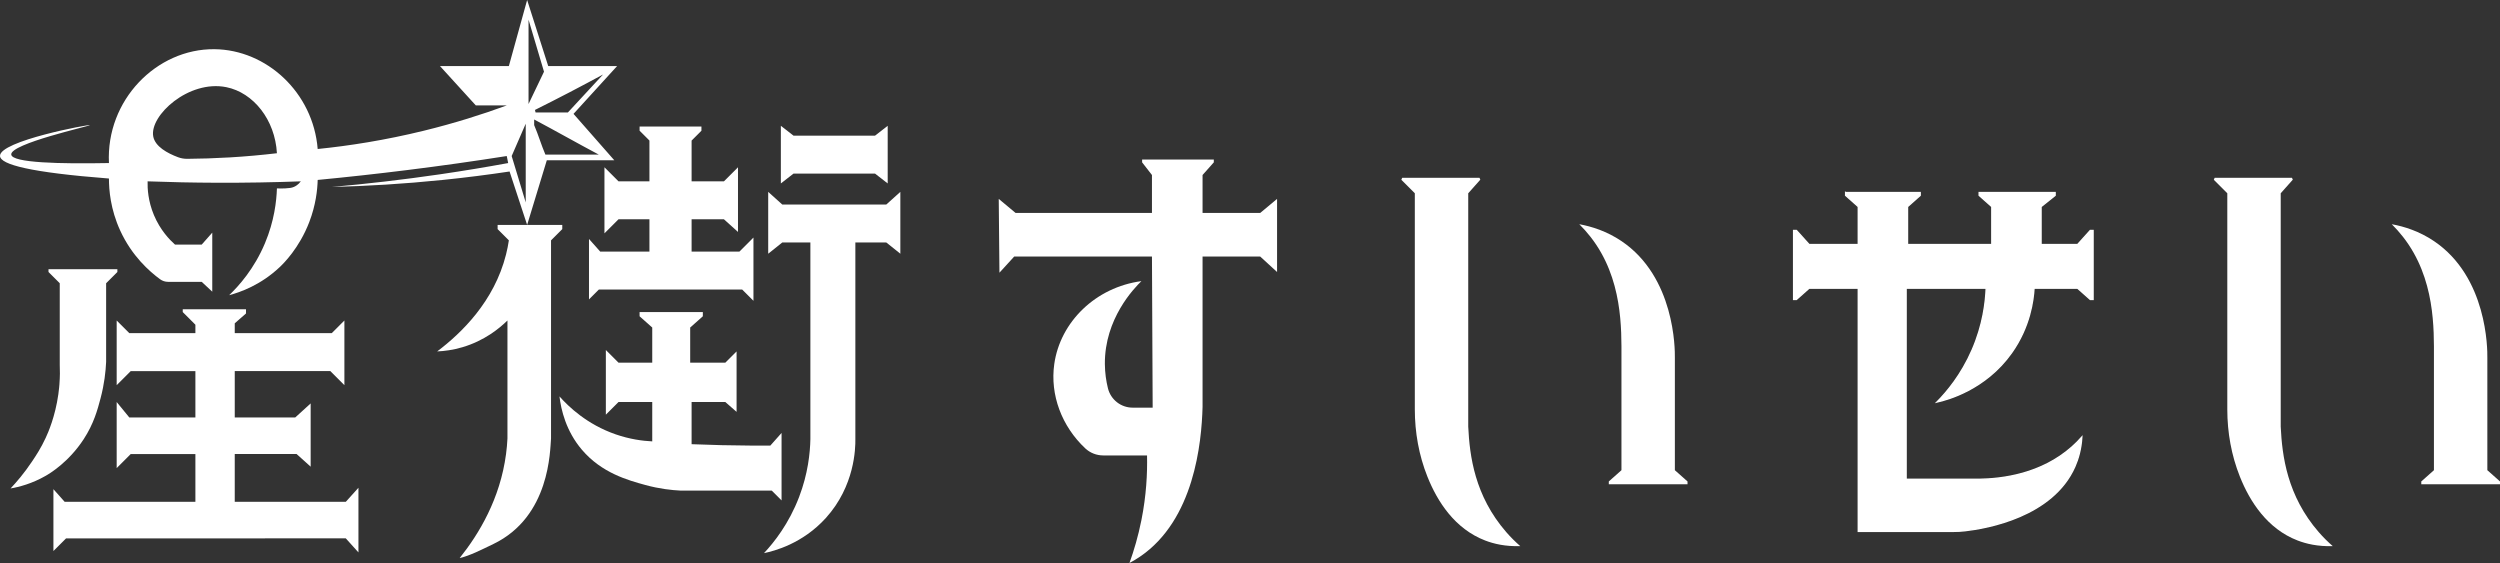 
<svg id="_레이어_2" xmlns="http://www.w3.org/2000/svg" viewBox="0 0 1778.504 400.5">
  <rect x="0" y="0" width="1778.504" height="400.5" fill="#333333" stroke="none"/>
  <g id="_레이어_1-2">
    <path d="m439.004,47h-49c-5-15.67-10-31.33-15-47-4.33,15.67-8.67,31.33-13,47h-49c8.5,9.33,17,18.67,25.5,28h22c-17.52,6.44-37.24,12.67-59,18-27.56,6.75-53.01,10.72-75.5,13-3.22-40.14-36.32-70.65-73.5-71-41.14-.39-77.17,36.25-75,81-34.53.65-68.76-.09-69.5-6-.98-7.76,56.18-20.34,56-21C63.814,88.3-.576,100.3.004,111c.33,6.08,21.59,11.68,77.5,16-.01,8.01,1.04,21.8,8,37,8.29,18.1,20.81,29.11,28.38,34.65,1.64,1.2,3.63,1.85,5.67,1.85h23.95c2.5,2.33,5,4.67,7.5,7v-42c-2.5,2.83-5,5.67-7.5,8.5h-19c-3.84-3.42-10.5-10.26-15-21-4.2-10.03-4.63-18.95-4.5-24,15.88.59,32.22.94,49,1,20.67.08,40.68-.28,60-1-1.86,2.46-3.86,3.52-5,4-1.69.71-3.15.81-6,1-2.47.16-4.54.1-6,0-.29,9.06-1.87,23.2-8.5,39-7.67,18.26-18.59,30.4-25.5,37,7.71-2.05,22.38-7.12,36-20,2.62-2.48,13.87-13.45,21-32,4.68-12.16,5.8-22.95,6-30,20.69-1.98,41.87-4.3,63.5-7,24.35-3.03,48.02-6.39,71-10,.33,1.67.67,3.33,1,5-15.67,2.88-31.84,5.56-48.5,8-26.68,3.9-52.39,6.84-77,9,24.84-.6,51.24-2.16,79-5,16.43-1.68,32.27-3.71,47.5-6,4.17,12.67,8.33,25.33,12.5,38,4.67-15.33,9.33-30.67,14-46h48c-9.67-11-19.33-22-29-33,10.33-11.33,20.67-22.67,31-34ZM163.004,112c-10.35.61-20.3.92-29.8.99-2.24.02-4.47-.37-6.57-1.16-7.51-2.82-16.3-7.53-17.63-14.82-2.71-14.8,25.23-40.39,52-35,19.25,3.88,34.66,23.13,36,47-10.73,1.26-22.08,2.3-34,3v-.01Zm211,32c-3.33-11-6.67-22-10-33,3.33-7.67,6.67-15.33,10-23v56Zm55-91c-8.33,9-16.67,18-25,27h-23c-.23-.97-.19-.82-.43-1.79,8.22-4.1,16.53-8.34,24.93-12.71,7.98-4.16,15.81-8.33,23.5-12.5Zm-53-39c3.67,12.33,7.33,24.67,11,37-3.67,7.67-7.33,15.33-11,23V14Zm50,96h-38c-3-7-5-14-8-21v-4c15.67,8.33,30.33,16.67,46,25Z" fill="#fff"></path>
    <path d="m83.504,191.5h-49v2l8,8v58c.16,3.6.2,8.35-.23,13.92-.03.37-.28,3.65-.77,7.08-2.22,15.74-7.17,27.07-9,31-3.36,7.25-6.73,12.34-9.5,16.5-5.62,8.43-11.19,14.92-15.5,19.5,6-1.05,15.16-3.36,25-9,2.69-1.54,16.21-9.51,27-26,7.28-11.14,9.92-21.18,12-29,2.76-10.36,3.7-19.39,4-26v-56l8-8v-2Z" fill="#fff"></path>
    <path d="m130.004,220h45v3c-2.67,2.33-5.33,4.67-8,7v7h69l9-9v46l-10-10h-68v33h43c3.67-3.33,7.33-6.67,11-10v45c-3.33-3-6.67-6-10-9h-44v34h79c3-3.33,6-6.67,9-10v46c-3-3.33-6-6.67-9-10H47.004l-9,9v-44c2.67,3,5.33,6,8,9h93v-34h-46c-3.33,3.33-6.67,6.67-10,10v-47c3,3.67,6,7.33,9,11h47v-33h-46c-3.33,3.33-6.67,6.67-10,10v-46l9,9h47v-6l-9-9v-2Z" fill="#fff"></path>
    <path d="m354.004,160h46v3l-8,8v141c-.73,8.08-.5,55.5-41,75-8.75,4.21-16.51,8.23-24,10,13.81-17.23,28.78-42.16,33-74,.5-3.75.82-7.42,1-11v-84c-5.72,5.6-16.34,14.37-32,19-6.75,2-12.91,2.78-18,3,17.28-13.03,40.59-35.56,49-69,.85-3.39,1.51-6.72,2-10l-8-8v-3Z" fill="#fff"></path>
    <path d="m455.004,90h44v3c-2.33,2.33-4.67,4.67-7,7v29h23c3.33-3.33,6.67-6.67,10-10v46c-3.33-3-6.67-6-10-9h-23v23h34c3.33-3.33,6.67-6.67,10-10v45c-2.67-2.67-5.33-5.33-8-8h-102l-7,7v-43c2.67,3,5.33,6,8,9h35v-23h-22l-10,10v-47l10,10h22v-29l-7-7v-3Z" fill="#fff"></path>
    <path d="m455.004,222h45v3c-3,2.67-6,5.33-9,8v25h25c2.67-2.67,5.33-5.33,8-8v43c-2.67-2.33-5.33-4.67-8-7h-24v30c14.03.58,28.37.92,43,1,4.36.02,8.69.02,13,0,2.67-3,5.33-6,8-9v48l-7-7h-65c-5.95-.29-14.75-1.18-25-4-12.24-3.36-30.95-8.51-45-25-11.41-13.39-14.87-28.54-16-38,6.49,7.31,19.57,19.92,40,27,9.94,3.44,18.96,4.66,26,5v-28h-24l-9,9v-46l9,9h24v-25c-3-2.67-6-5.33-9-8v-3Z" fill="#fff"></path>
    <path d="m555.504,89.5v41c3-2.33,6-4.67,9-7h58c3,2.33,6,4.67,9,7v-41c-3,2.33-6,4.67-9,7h-58c-3-2.33-6-4.67-9-7Z" fill="#fff"></path>
    <path d="m546.504,136.5v44c3.33-2.67,6.67-5.33,10-8h20v140c-.21,9.76-1.69,24.46-8,41-7.31,19.17-17.91,32.42-25,40,7.21-1.49,27.38-6.65,44-25,20.65-22.79,21.07-49.66,21-56v-140h22c3.33,2.67,6.67,5.33,10,8v-44c-3.33,3-6.67,6-10,9h-74c-3.33-3-6.67-6-10-9Z" fill="#fff"></path>
    <path d="m710.504,141.5c4,3.33,8,6.67,12,10h97v-27c-2.33-3-4.67-6-7-9v-2h51v2c-2.67,3-5.33,6-8,9v27h41c4-3.33,8-6.67,12-10v52c-4-3.67-8-7.33-12-11h-41v107c-.7,25.65-5.98,80.31-44.5,106.5-2.35,1.6-4.85,3.1-7.5,4.5,3.17-8.76,6.2-18.97,8.5-30.5,3.5-17.57,4.29-33.27,4-46h-31.16c-4.74,0-9.32-1.78-12.78-5.02-16.67-15.64-25.17-38-22.06-59.98,4.25-30.08,29.54-54.67,62-59-5.05,4.91-26.27,26.64-26,59,.05,6.37.93,12.15,2.18,17.22,2,8.09,9.24,13.78,17.57,13.78h14.25c-.17-35.83-.33-71.67-.5-107.5h-98c-3.5,3.83-7,7.67-10.5,11.5-.17-17.5-.33-35-.5-52.5Z" fill="#fff"></path>
    <path d="m997.504,126.5l-.59,1.41,9.59,9.59v153.72c0,16.37,2.89,32.65,8.95,47.85,7.07,17.74,19.49,37.13,41.05,45.43,6.02,2.32,14.34,4.38,25,4-3.39-2.95-6.76-6.27-10-10-22.37-25.77-26-54-27-75v-166c2.87-3.22,5.73-6.45,8.6-9.67-.28-.63-.31-.7-.6-1.33h-55Z" fill="#fff"></path>
    <path d="m1123.504,159.5c2.76,2.74,5.45,5.74,8,9,23.1,29.51,22,66,22,86v80c-3,2.67-6,5.33-9,8v2h56v-2c-3-2.67-6-5.33-9-8v-80c.09-6.11.04-57.37-38-83-10.41-7.01-21.1-10.38-30-12Z" fill="#fff"></path>
    <path d="m1313.004,137h53v2c-3,2.67-6,5.33-9,8v27h60v-27c-3-2.67-6-5.33-9-8v-2h54v2c-3.33,2.67-6.67,5.33-10,8v27h26c3-3.33,6-6.67,9-10h2v49h-2c-3-2.67-6-5.33-9-8h-31c-.49,8.46-2.77,27.37-16,46-18.63,26.23-45.79,33.35-53,35,6.97-7.06,17.29-19.26,25-37,7.81-17.97,9.63-34.04,10-44h-57v136h52c16.43-.25,44.03-3.54,66-23,2.56-2.26,4.88-4.61,7-7-.53,8.68-2.62,15.62-5,21-15.72,35.52-62.35,43.76-78.09,45.55-2.67.3-5.36.45-8.05.45h-67.86v-173h-35c-3,2.67-6,5.33-9,8h-2v-49h2c3,3.33,6,6.67,9,10h35v-27c-3-2.67-6-5.33-9-8v-2Z" fill="#fff" stroke="#fff" stroke-miterlimit="10"></path>
    <path d="m1575.504,126.5l-.59,1.41,9.59,9.59v153.72c0,16.37,2.89,32.65,8.95,47.85,7.07,17.74,19.49,37.13,41.05,45.43,6.02,2.32,14.34,4.38,25,4-3.39-2.95-6.76-6.27-10-10-22.37-25.77-26-54-27-75v-166c2.87-3.22,5.73-6.45,8.6-9.67l-.6-1.33h-55Z" fill="#fff"></path>
    <path d="m1701.504,159.5c2.76,2.74,5.45,5.74,8,9,23.1,29.51,22,66,22,86v80c-3,2.67-6,5.33-9,8v2h56v-2c-3-2.67-6-5.33-9-8v-80c.09-6.11.04-57.37-38-83-10.41-7.01-21.1-10.38-30-12Z" fill="#fff"></path>
  </g>
</svg>
